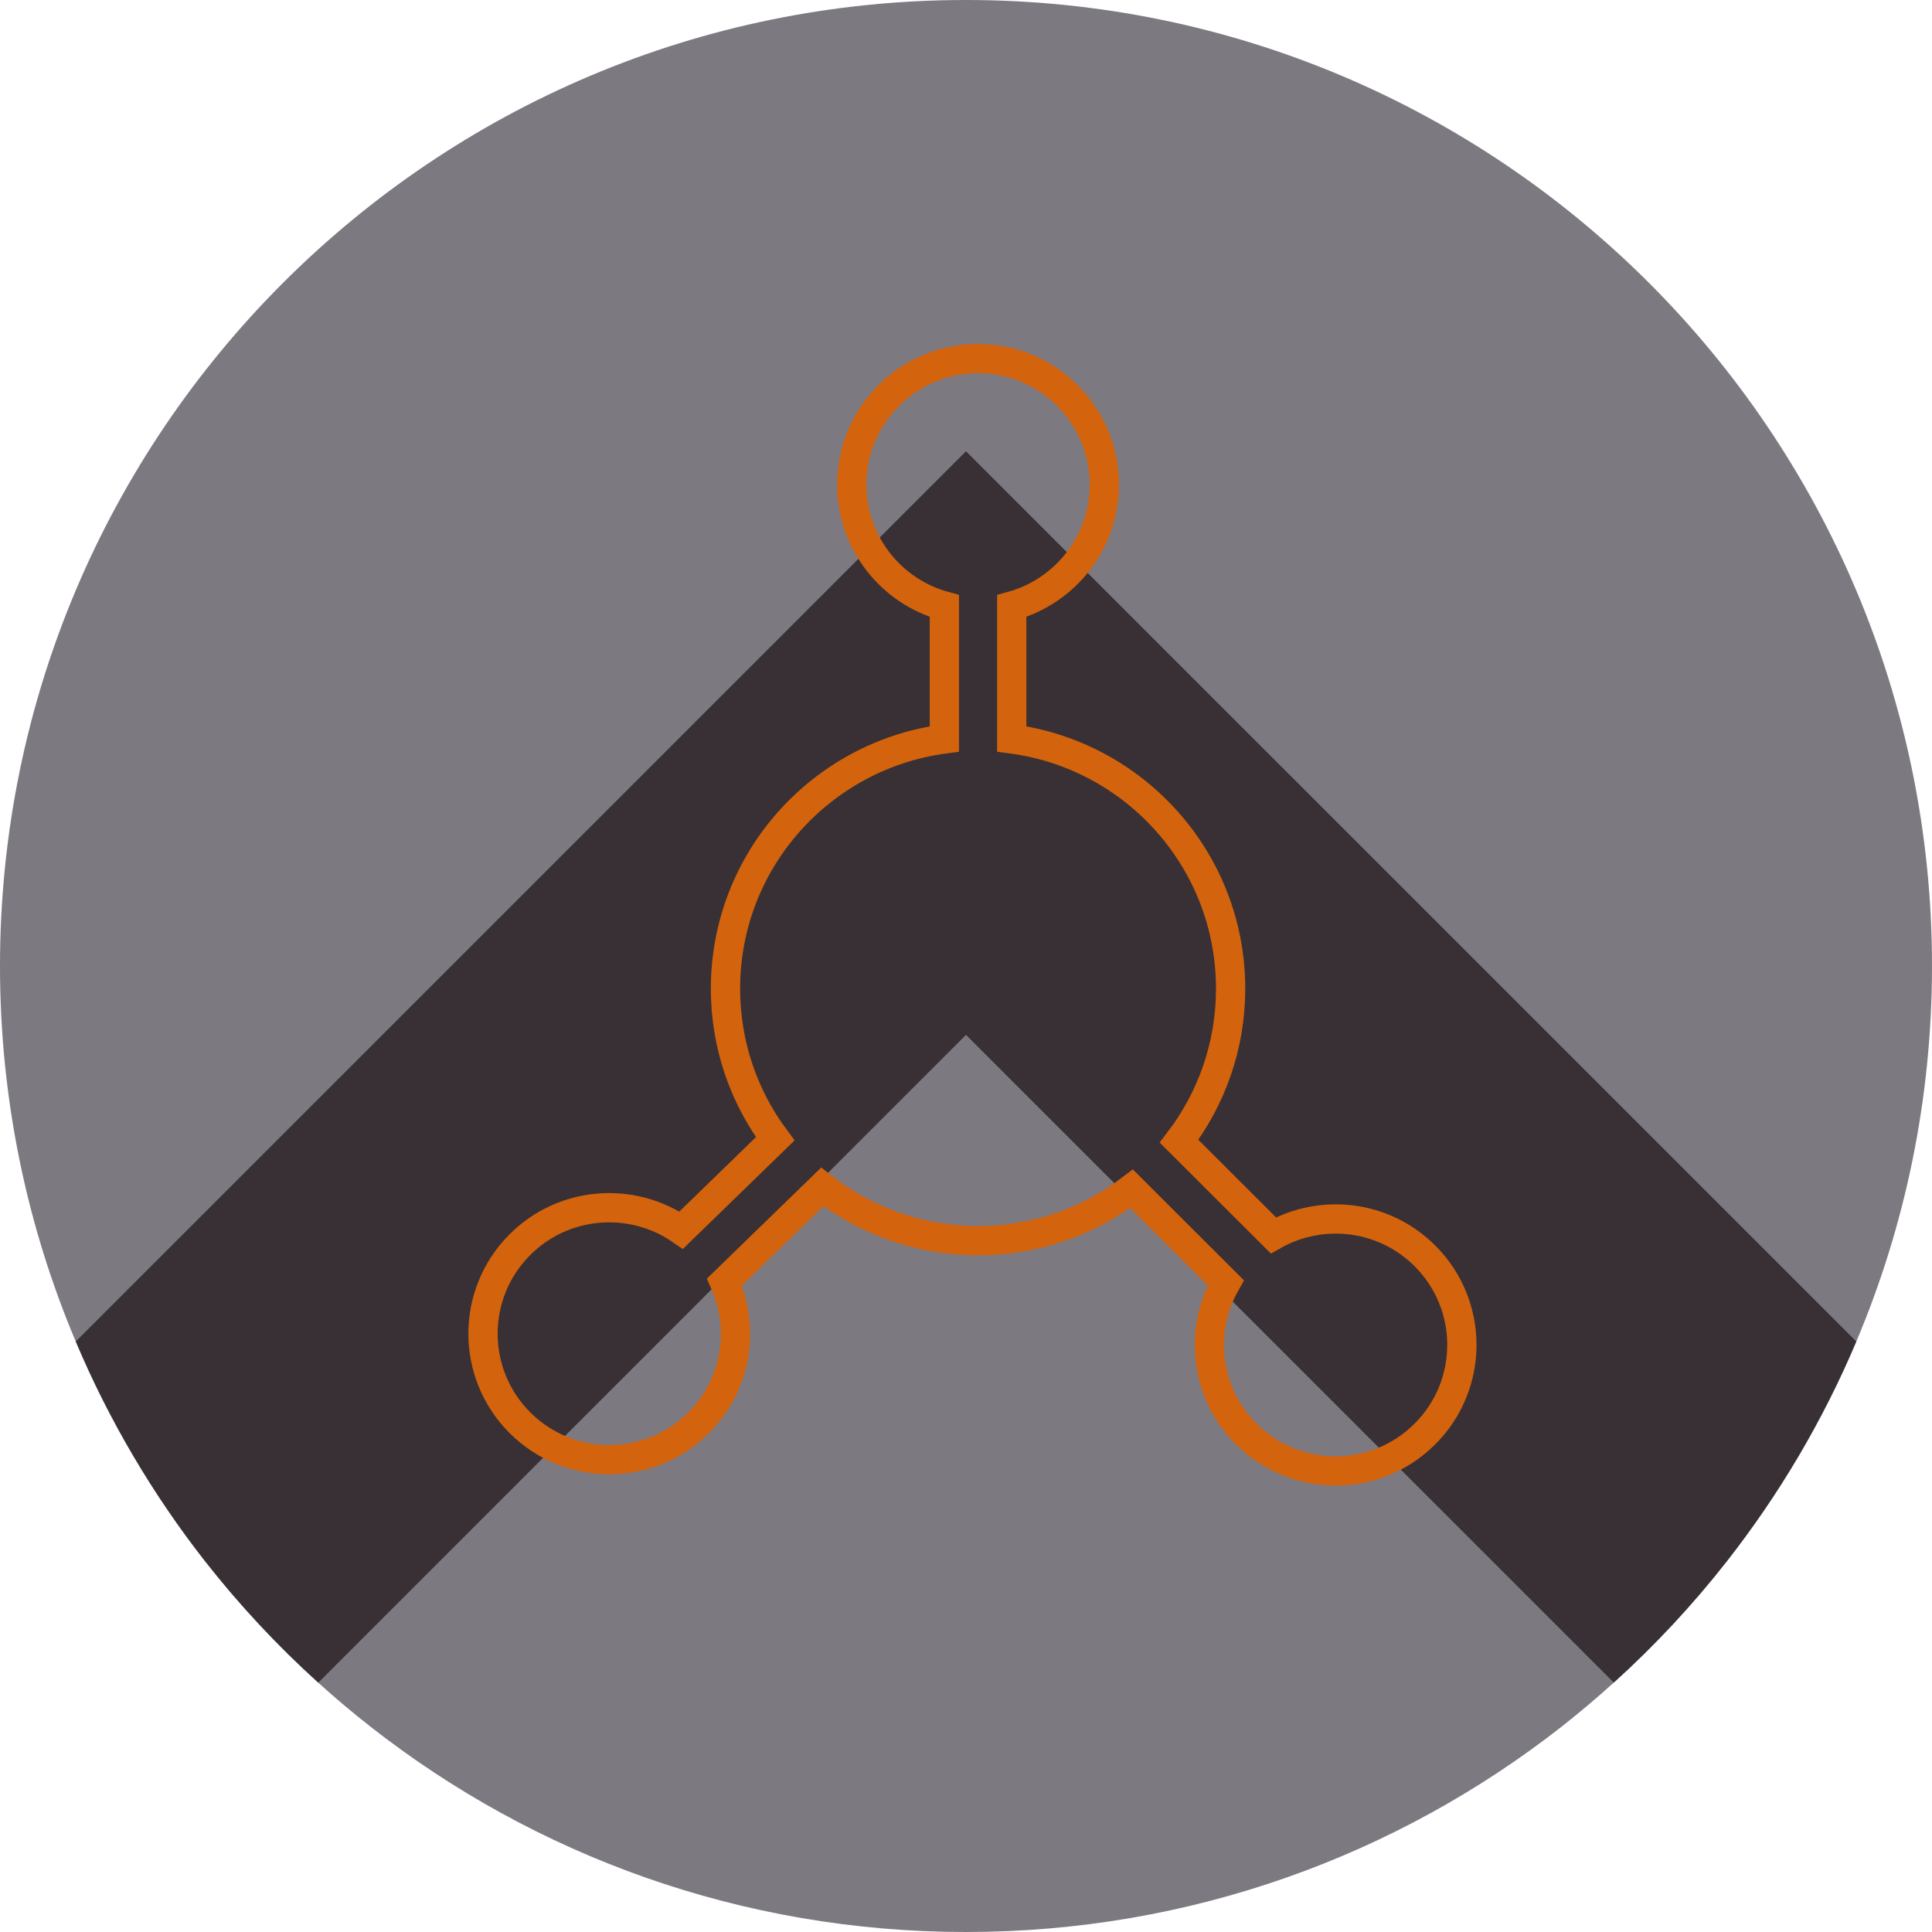 <svg width="264" height="264" viewBox="0 0 264 264" fill="none" xmlns="http://www.w3.org/2000/svg">
<path opacity="0.6" d="M264 132C264 150.2 260.32 167.54 253.66 183.31C249.09 194.13 243.11 204.22 235.97 213.34C231.3 219.3 226.13 224.85 220.52 229.92C218.2 232.02 215.81 234.03 213.35 235.97C190.93 253.52 162.69 264 132 264C101.32 264 73.08 253.53 50.66 235.97C48.2 234.04 45.8 232.03 43.49 229.93C37.88 224.86 32.71 219.31 28.03 213.35C20.89 204.23 14.92 194.14 10.35 183.31C3.69 167.54 0 150.2 0 132C0 59.1 59.1 0 132 0C204.9 0 264 59.1 264 132Z" fill="#25212D"/>
<path opacity="0.6" d="M253.66 183.31C249.09 194.13 243.11 204.22 235.97 213.34C231.3 219.3 226.13 224.85 220.52 229.92L132 141.41L43.49 229.93C37.88 224.86 32.71 219.31 28.03 213.35C20.89 204.23 14.92 194.14 10.35 183.31L132 61.66L253.66 183.31Z" fill="#0A0001"/>
<path d="M194.704 171.603C189.09 166 180.584 165.082 174.004 168.809L161.111 155.944C165.529 150.159 168.16 142.934 168.16 135.097C168.16 117.633 155.129 103.215 138.249 100.972V82.811C145.542 80.799 150.903 74.133 150.903 66.219C150.903 56.707 143.18 49 133.647 49C124.114 49 116.391 56.707 116.391 66.219C116.391 74.14 121.752 80.806 129.045 82.811V100.972C112.165 103.222 99.134 117.633 99.134 135.097C99.134 142.789 101.665 149.891 105.929 155.615L93.083 168.097C86.357 163.437 77.054 164.08 71.056 170.064C64.315 176.791 64.315 187.689 71.056 194.416C77.798 201.143 88.719 201.143 95.46 194.416C100.676 189.212 101.834 181.513 98.981 175.184L112.356 162.189C118.224 166.781 125.609 169.536 133.647 169.536C141.539 169.536 148.802 166.888 154.615 162.442L167.5 175.299C163.765 181.865 164.693 190.353 170.3 195.955C177.041 202.682 187.962 202.682 194.704 195.955C201.445 189.228 201.445 178.322 194.704 171.603Z" stroke="#D4630D" stroke-width="4" stroke-miterlimit="10"/>
</svg>

